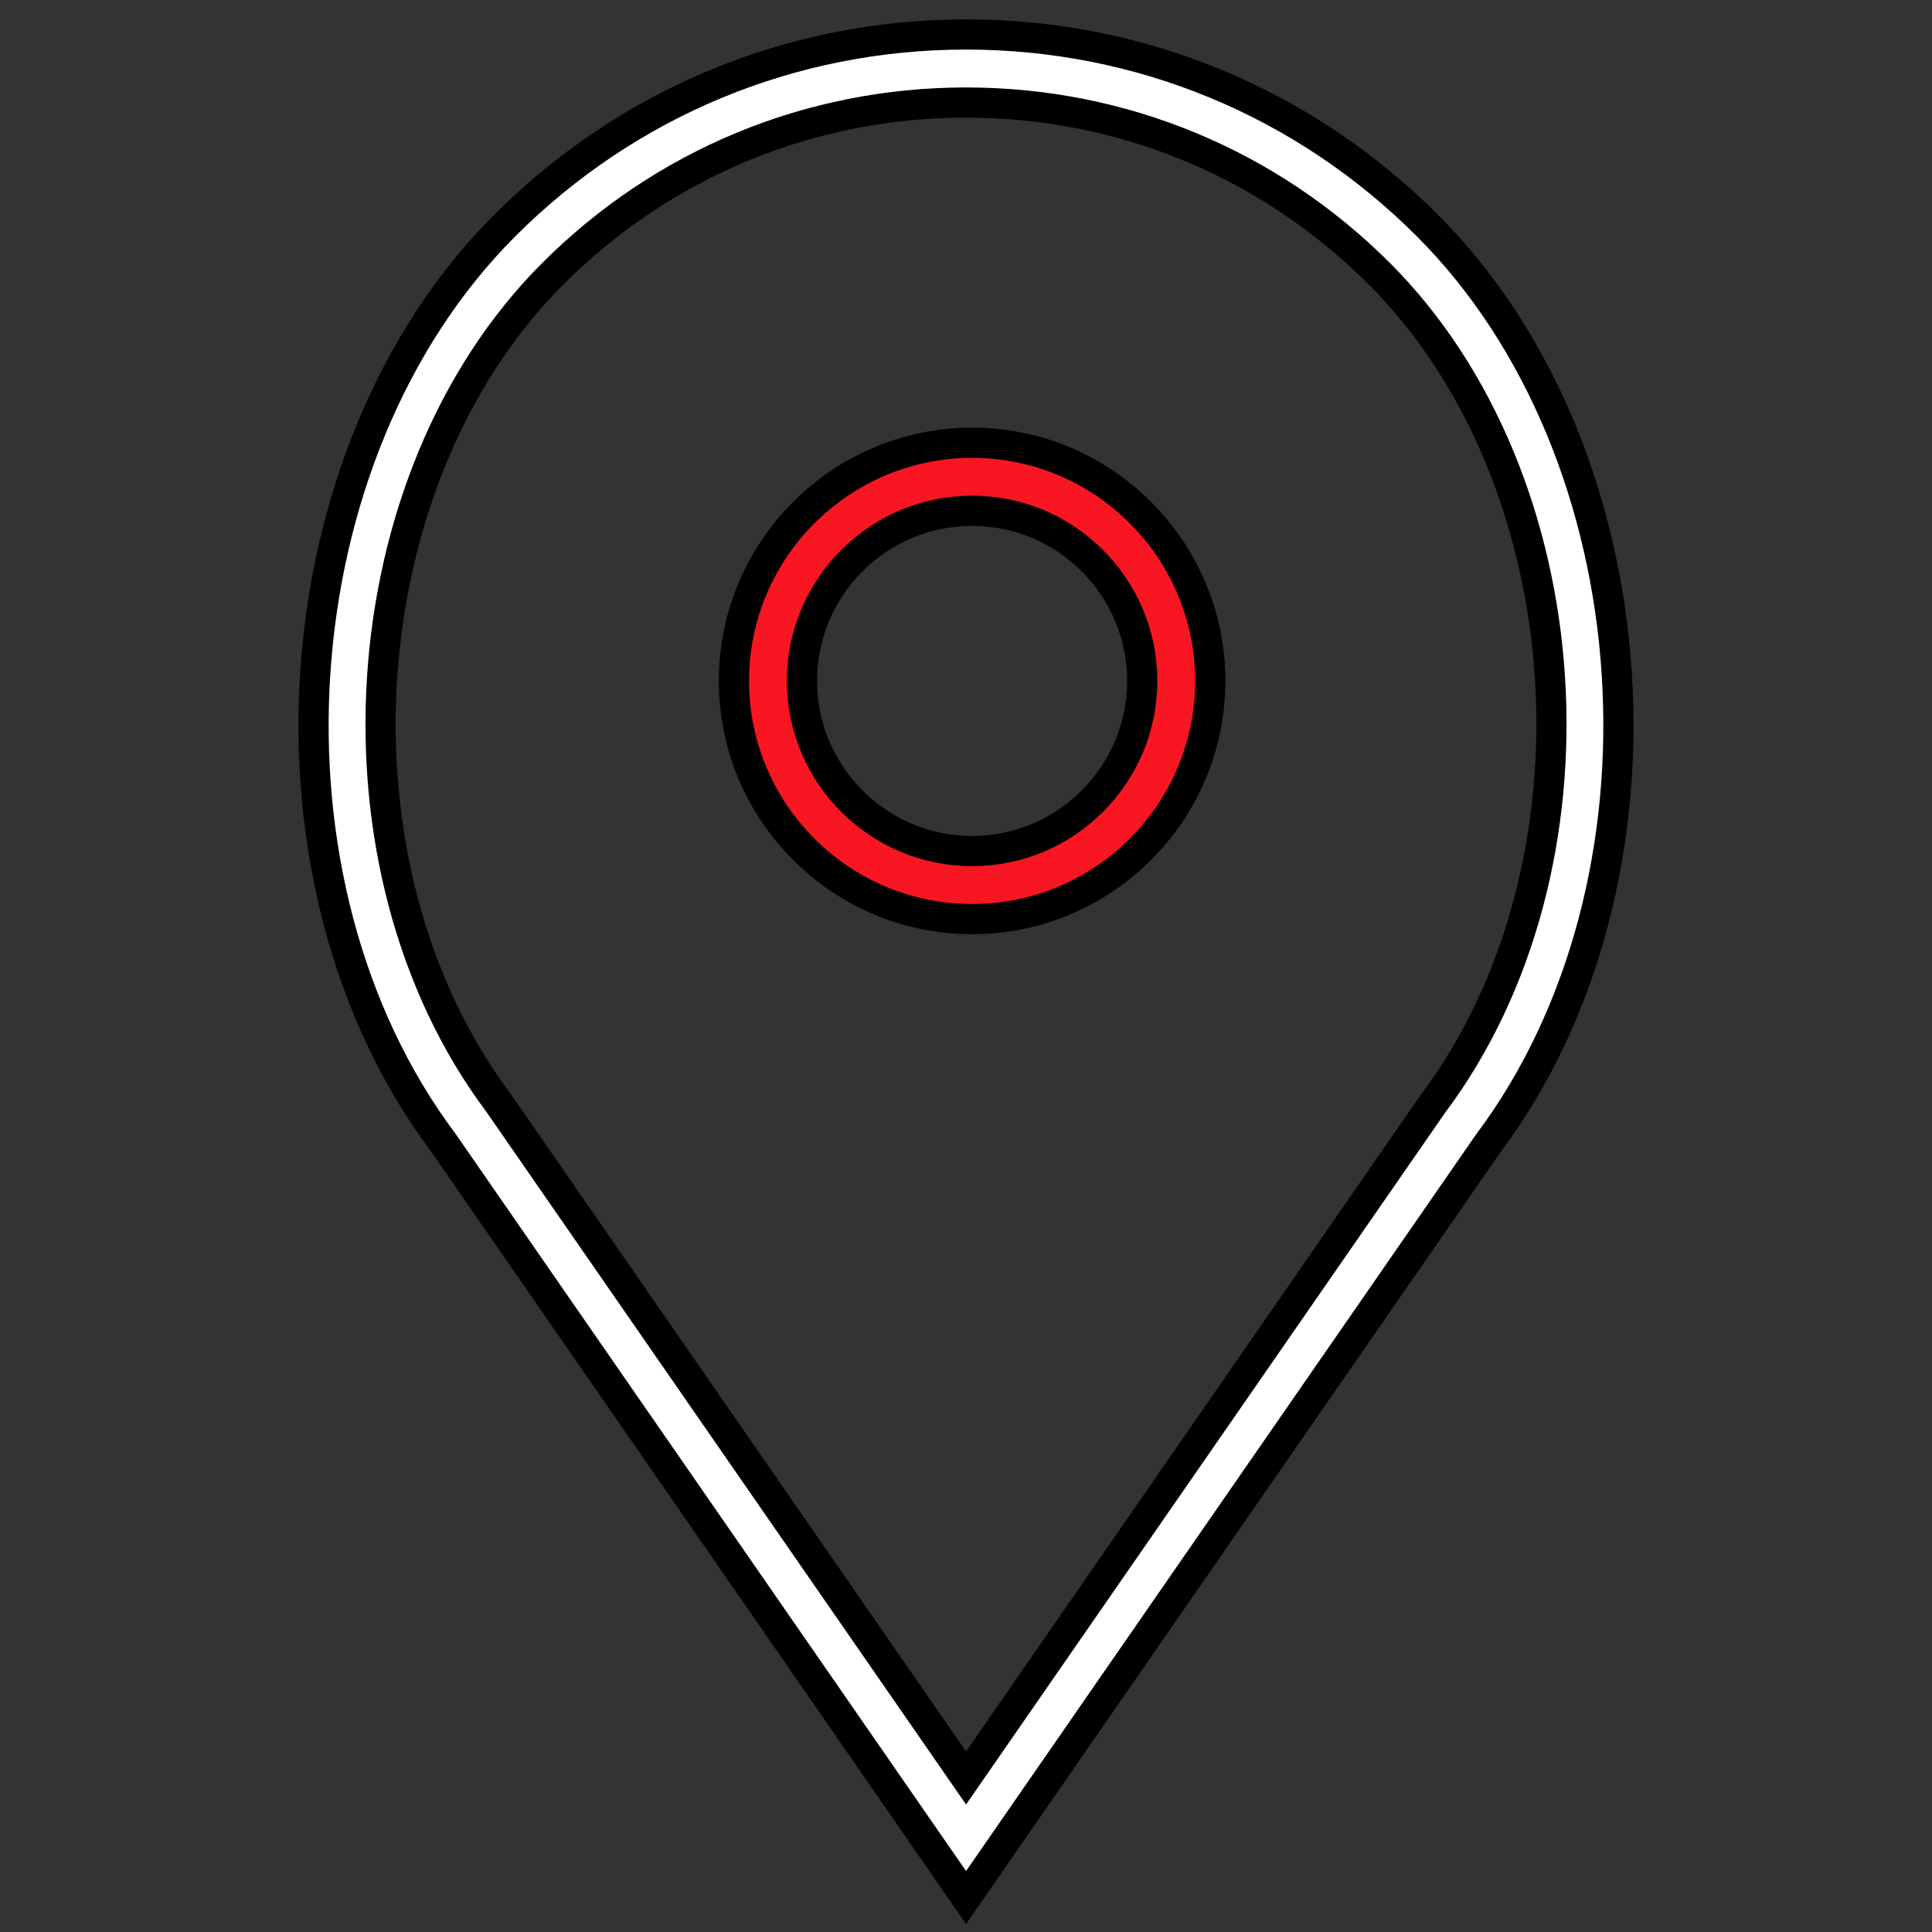 <svg width="64" height="64" xmlns="http://www.w3.org/2000/svg">
 <rect width="100%" height="100%" fill="#333333" stroke="none"/>
 <g>
  <title>background</title>
  <rect fill="none" id="canvas_background" height="10" width="10" y="-1" x="-1"/>
 </g>

 <g>
  <title>Layer 1</title>
  <path fill="#f71621" id="svg_2" d="m32.202,14.667c-4.349,0 -7.89,3.54 -7.89,7.89s3.54,7.89 7.89,7.89s7.89,-3.54 7.89,-7.89s-3.54,-7.89 -7.89,-7.89zm0,13.525c-3.107,0 -5.636,-2.528 -5.636,-5.636s2.528,-5.636 5.636,-5.636s5.636,2.528 5.636,5.636s-2.528,5.636 -5.636,5.636z" stroke="null"/>
  <path fill="#ffffff" id="svg_3" d="m47.286,7.473c-4.082,-4.082 -9.511,-6.331 -15.284,-6.331c-5.774,0 -11.201,2.249 -15.284,6.331c-7.555,7.554 -8.494,21.767 -2.033,30.378l17.317,25.008l17.291,-24.973c6.486,-8.646 5.548,-22.859 -2.007,-30.413l0,0zm0.179,29.095l-15.463,22.33l-15.488,-22.365c-5.86,-7.813 -5.02,-20.649 1.799,-27.466c3.656,-3.656 8.518,-5.67 13.689,-5.67s10.032,2.014 13.69,5.67c6.819,6.818 7.659,19.653 1.773,27.501z" stroke="null"/>
  <g id="svg_4"/>
  <g id="svg_5"/>
  <g id="svg_6"/>
  <g id="svg_7"/>
  <g id="svg_8"/>
  <g id="svg_9"/>
  <g id="svg_10"/>
  <g id="svg_11"/>
  <g id="svg_12"/>
  <g id="svg_13"/>
  <g id="svg_14"/>
  <g id="svg_15"/>
  <g id="svg_16"/>
  <g id="svg_17"/>
  <g id="svg_18"/>
 </g>
</svg>